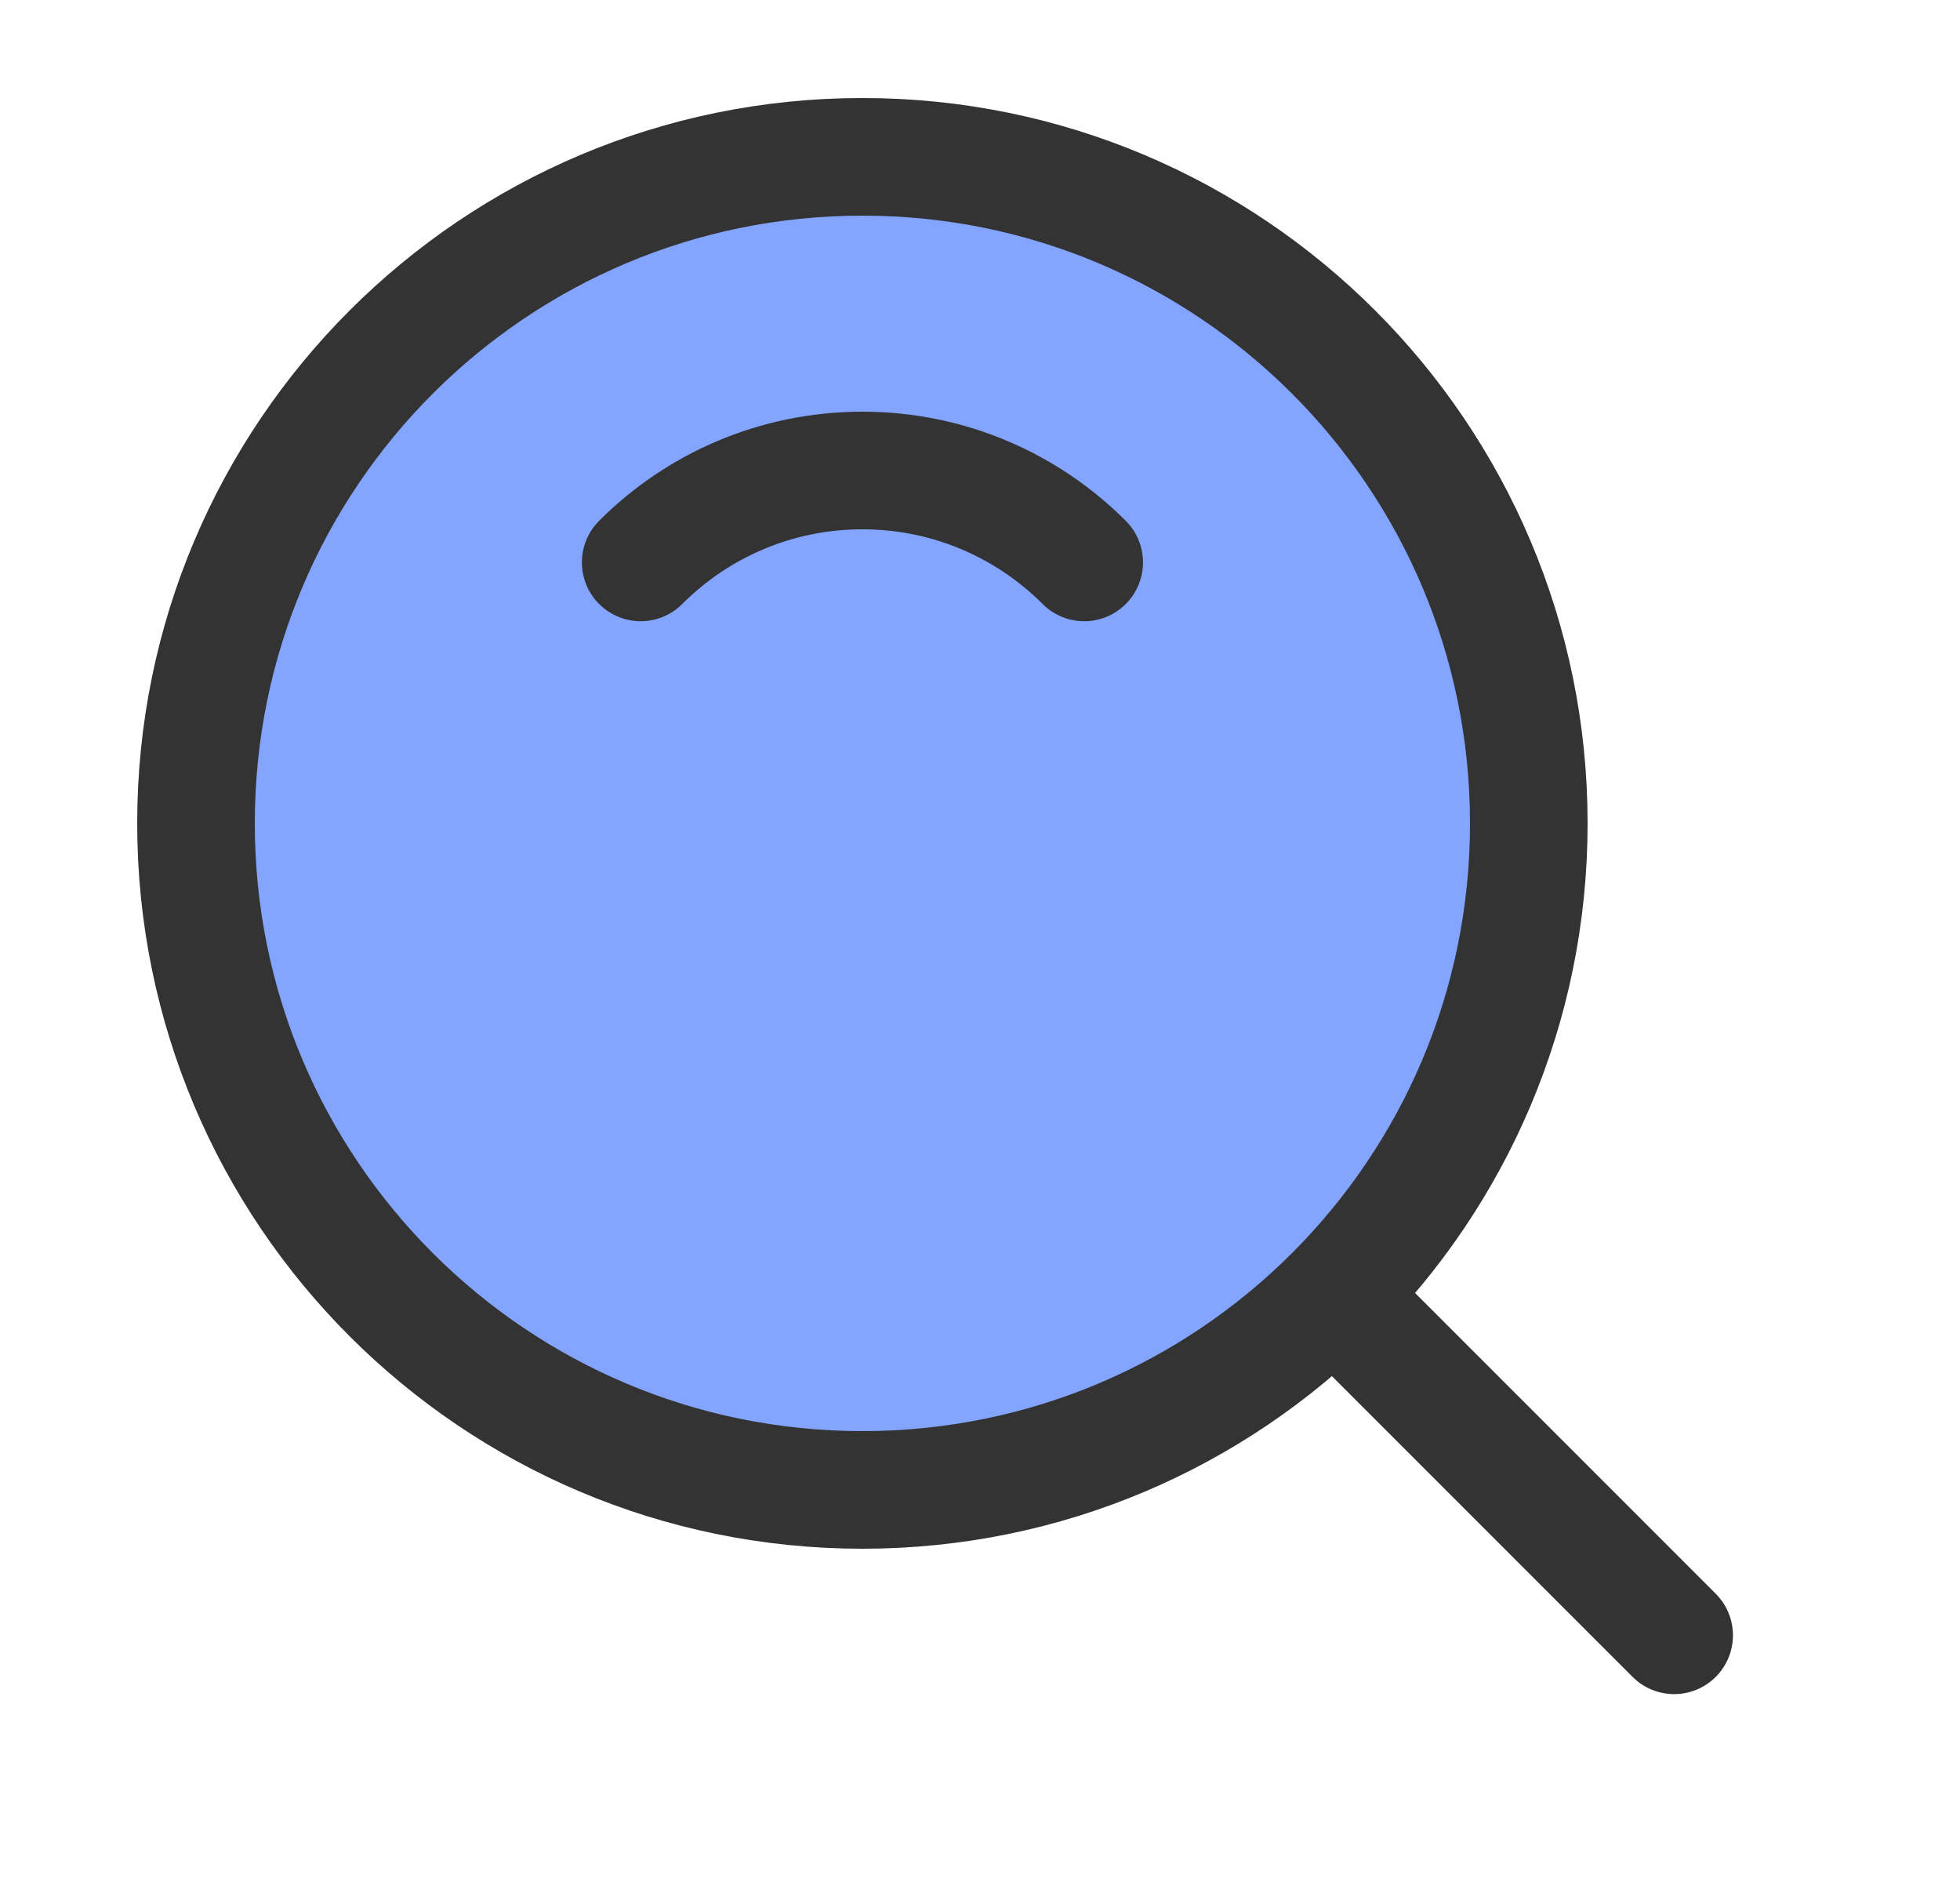 <svg width="25" height="24" viewBox="0 0 25 24" fill="none" xmlns="http://www.w3.org/2000/svg">
<path d="M11 19C15.694 19 19.5 15.194 19.5 10.5C19.5 5.806 15.694 2 11 2C6.306 2 2.5 5.806 2.5 10.5C2.5 15.194 6.306 19 11 19Z" fill="#84A5FF" stroke="#333333" stroke-width="1.5" stroke-linejoin="round"/>
<path d="M13.829 7.172C13.105 6.448 12.105 6 11 6C9.895 6 8.895 6.448 8.172 7.172" stroke="#333333" stroke-width="1.5" stroke-linecap="round" stroke-linejoin="round"/>
<path d="M17.111 16.611L21.354 20.854" stroke="#333333" stroke-width="1.5" stroke-linecap="round" stroke-linejoin="round"/>
</svg>
